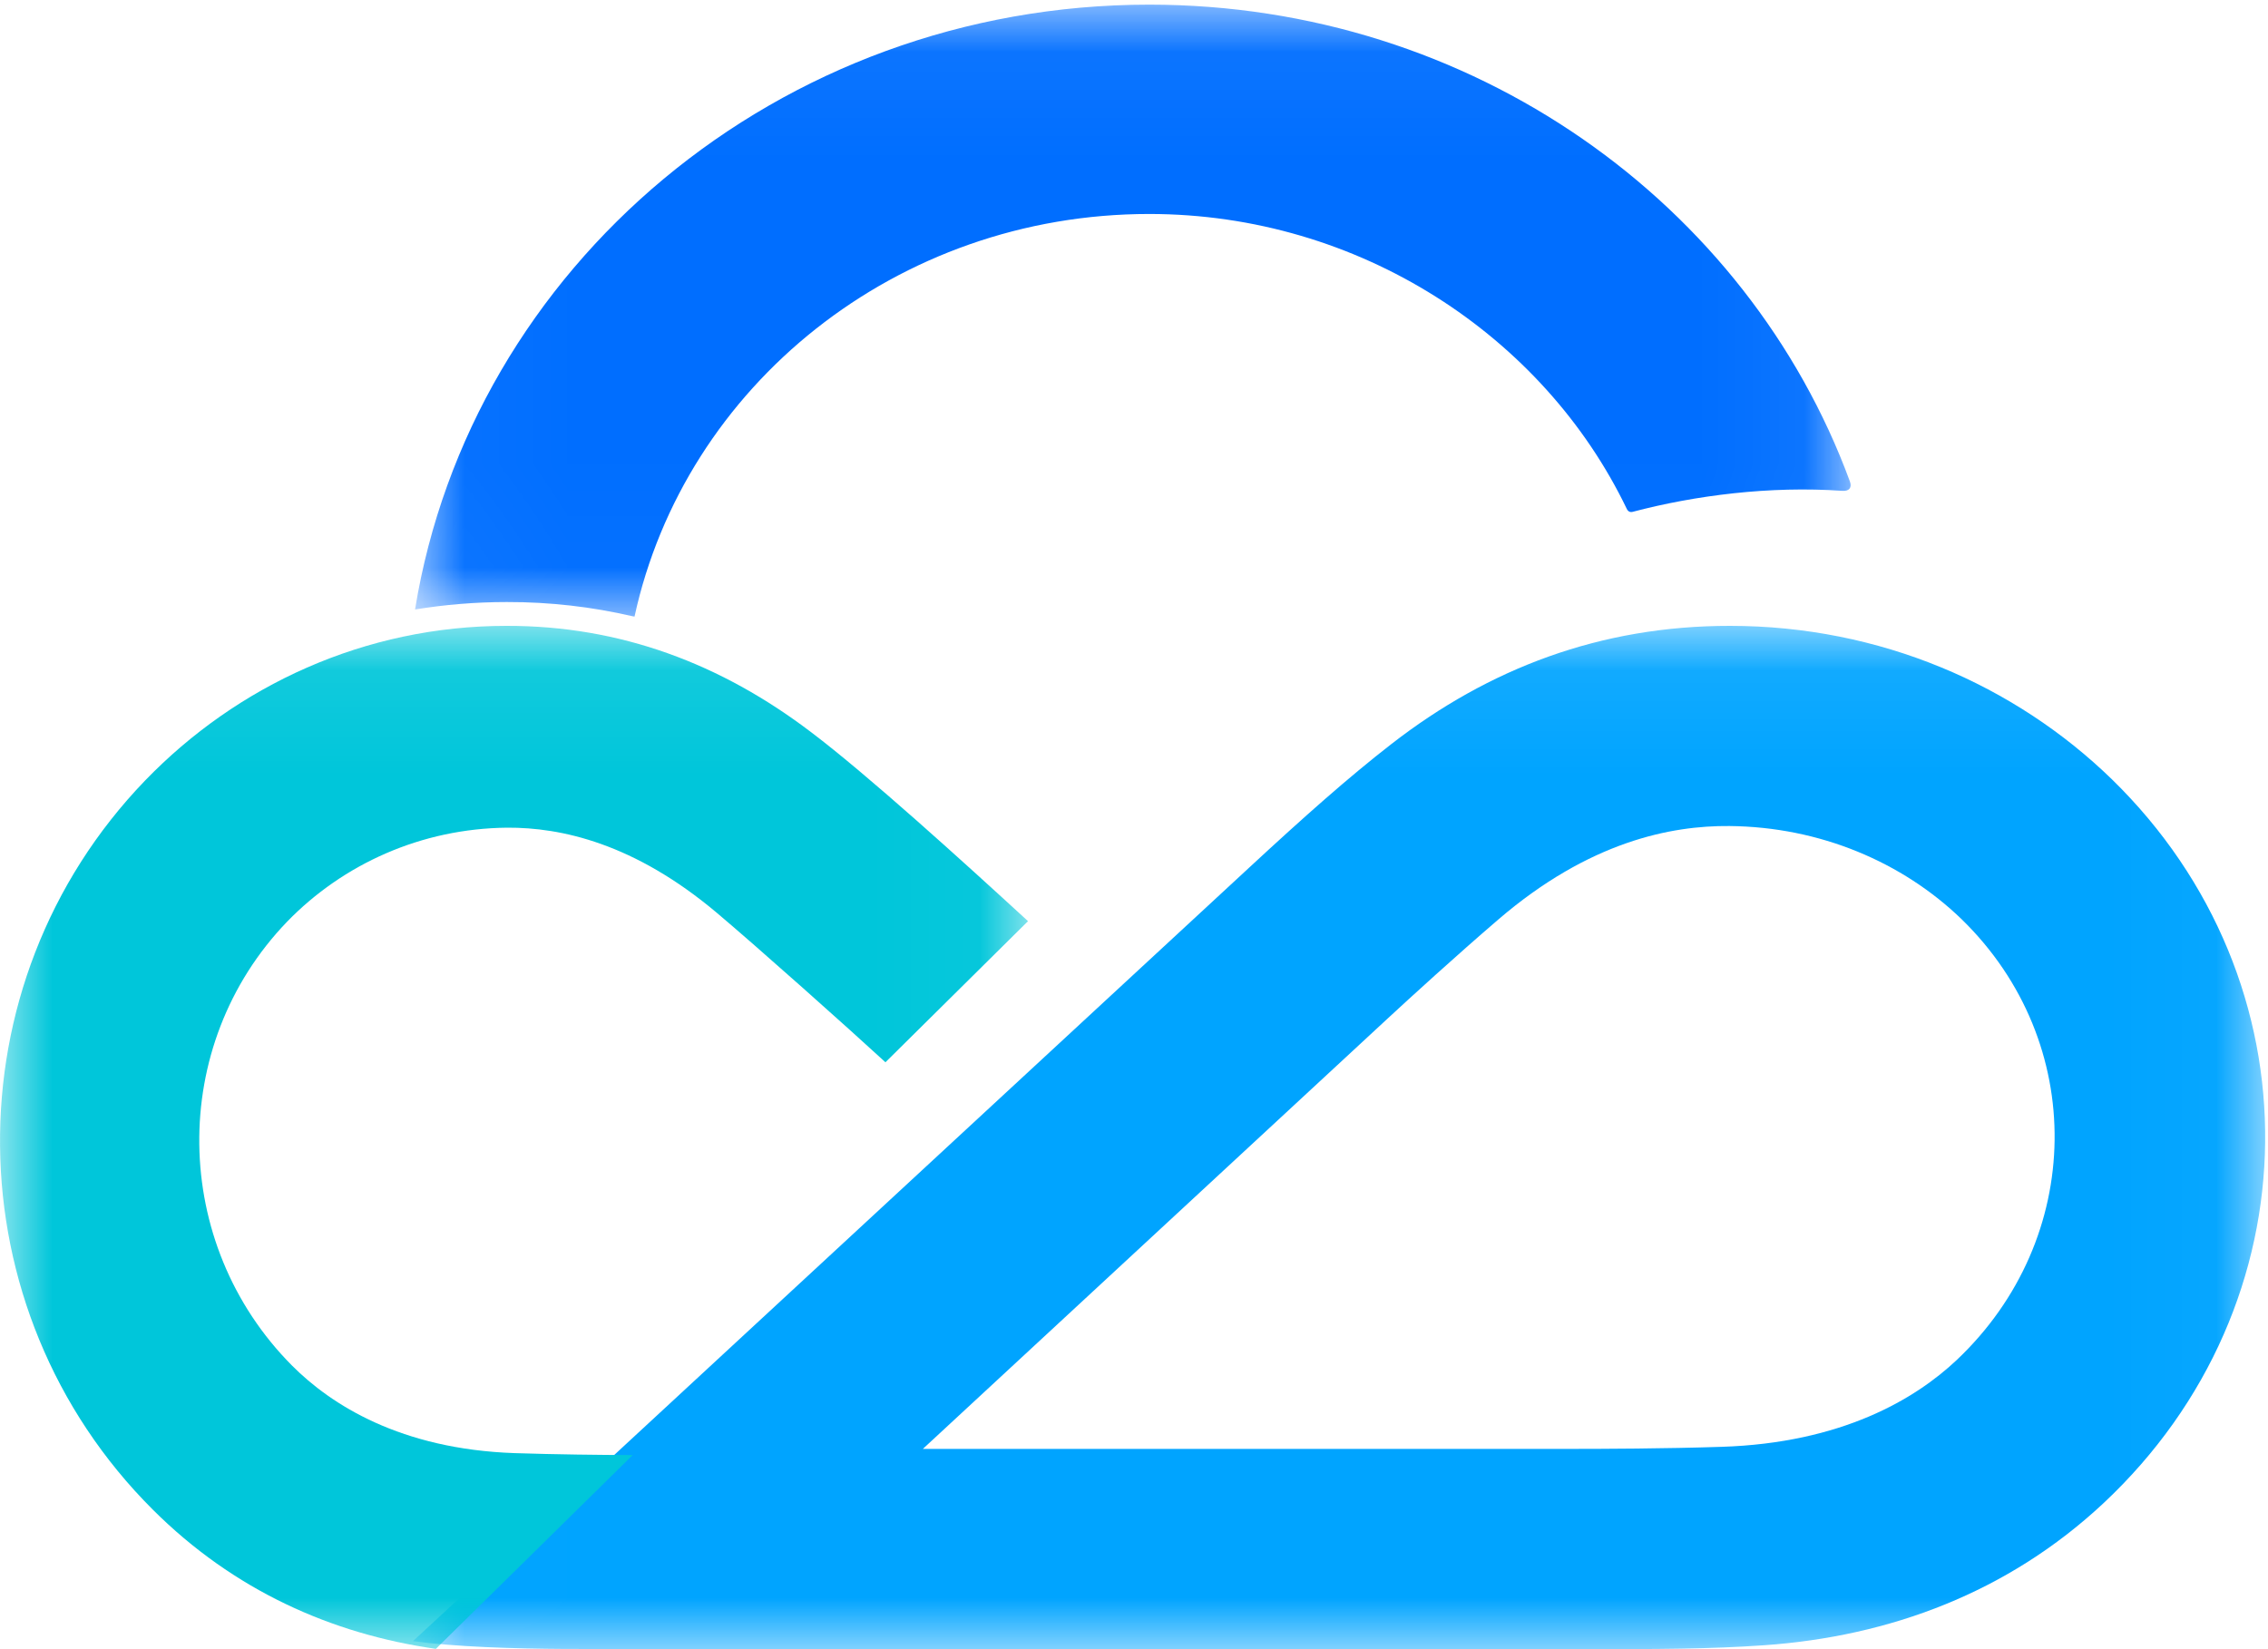 <?xml version="1.0" encoding="UTF-8"?>
<svg width="22px" height="16px" viewBox="0 0 22 16" version="1.1" xmlns="http://www.w3.org/2000/svg" xmlns:xlink="http://www.w3.org/1999/xlink">
    <!-- Generator: Sketch 55 (78076) - https://sketchapp.com -->
    <title>logo</title>
    <desc>Created with Sketch.</desc>
    <defs>
        <polygon id="path-1" points="0.006 0.072 17.972 0.072 17.972 10 0.006 10"></polygon>
        <polygon id="path-3" points="0 0.072 9.972 0.072 9.972 9.997 0 9.997"></polygon>
        <polygon id="path-5" points="0.026 0.045 13.951 0.045 13.951 5.982 0.026 5.982"></polygon>
    </defs>
    <g id="PC-端设计稿" stroke="none" stroke-width="1" fill="none" fill-rule="evenodd">
        <g id="图标状态" transform="translate(-295, -872)">
            <g id="切片" transform="translate(286, 221)"></g>
            <g id="编组" transform="translate(295, 872)">
                <g transform="translate(4, 6)">
                    <mask id="mask-2" fill="white">
                        <use xlink:href="#path-1"></use>
                    </mask>
                    <g id="Clip-2"></g>
                    <path d="M14.98,7.195 C14.58,7.572 13.868,8 12.698,8.037 C12.157,8.055 11.526,8.057 11.237,8.057 C10.921,8.057 8.14,8.057 4.952,8.057 C7.239,5.939 9.233,4.092 9.46,3.882 C9.667,3.69 10.133,3.265 10.535,2.92 C11.418,2.162 12.213,2.009 12.775,2.014 C13.655,2.022 14.456,2.365 15.029,2.919 C16.253,4.112 16.224,6.02 14.98,7.195 M16.485,1.56 C15.546,0.647 14.237,0.072 12.782,0.072 C11.524,0.071 10.441,0.485 9.496,1.219 C9.084,1.539 8.652,1.922 8.108,2.426 C7.838,2.676 0.006,9.922 0.006,9.922 C0.416,9.978 0.981,9.995 1.484,9.998 C1.956,10.001 10.955,10 11.331,10 C12.089,10 12.583,9.999 13.113,9.962 C14.328,9.877 15.476,9.452 16.405,8.583 C18.466,6.653 18.497,3.521 16.485,1.56" id="Fill-1" fill="#00A4FF" mask="url(#mask-2)"></path>
                </g>
                <g transform="translate(0, 6)">
                    <mask id="mask-4" fill="white">
                        <use xlink:href="#path-3"></use>
                    </mask>
                    <g id="Clip-4"></g>
                    <path d="M7.866,1.102 C6.994,0.44 6.019,0.07 4.913,0.072 C3.536,0.072 2.297,0.652 1.408,1.572 C-0.496,3.547 -0.467,6.703 1.484,8.648 C2.267,9.429 3.216,9.853 4.228,9.997 L6.137,8.117 C5.828,8.116 5.385,8.111 4.992,8.098 C3.885,8.06 3.211,7.628 2.833,7.249 C1.655,6.065 1.627,4.143 2.786,2.941 C3.328,2.383 4.086,2.038 4.92,2.03 C5.442,2.027 6.151,2.181 6.952,2.855 C7.346,3.187 8.237,3.982 8.589,4.306 L9.972,2.937 C9.339,2.356 8.415,1.517 7.866,1.102" id="Fill-3" fill="#00C6DA" mask="url(#mask-4)"></path>
                </g>
                <g transform="translate(4, 0)">
                    <mask id="mask-6" fill="white">
                        <use xlink:href="#path-5"></use>
                    </mask>
                    <g id="Clip-6"></g>
                    <path d="M13.944,4.67 C12.953,1.976 10.285,0.045 7.148,0.045 C3.548,0.045 0.566,2.593 0.026,5.913 C0.315,5.866 0.613,5.841 0.916,5.841 C1.339,5.84 1.743,5.888 2.132,5.978 C2.14,5.979 2.148,5.98 2.155,5.982 C2.643,3.741 4.7,2.076 7.148,2.076 C9.186,2.076 10.974,3.26 11.78,4.937 C11.792,4.963 11.814,4.972 11.836,4.966 C12.442,4.806 13.169,4.713 13.871,4.762 C13.939,4.767 13.966,4.73 13.944,4.67" id="Fill-5" fill="#006EFF" mask="url(#mask-6)"></path>
                </g>
            </g>
        </g>
    </g>
</svg>